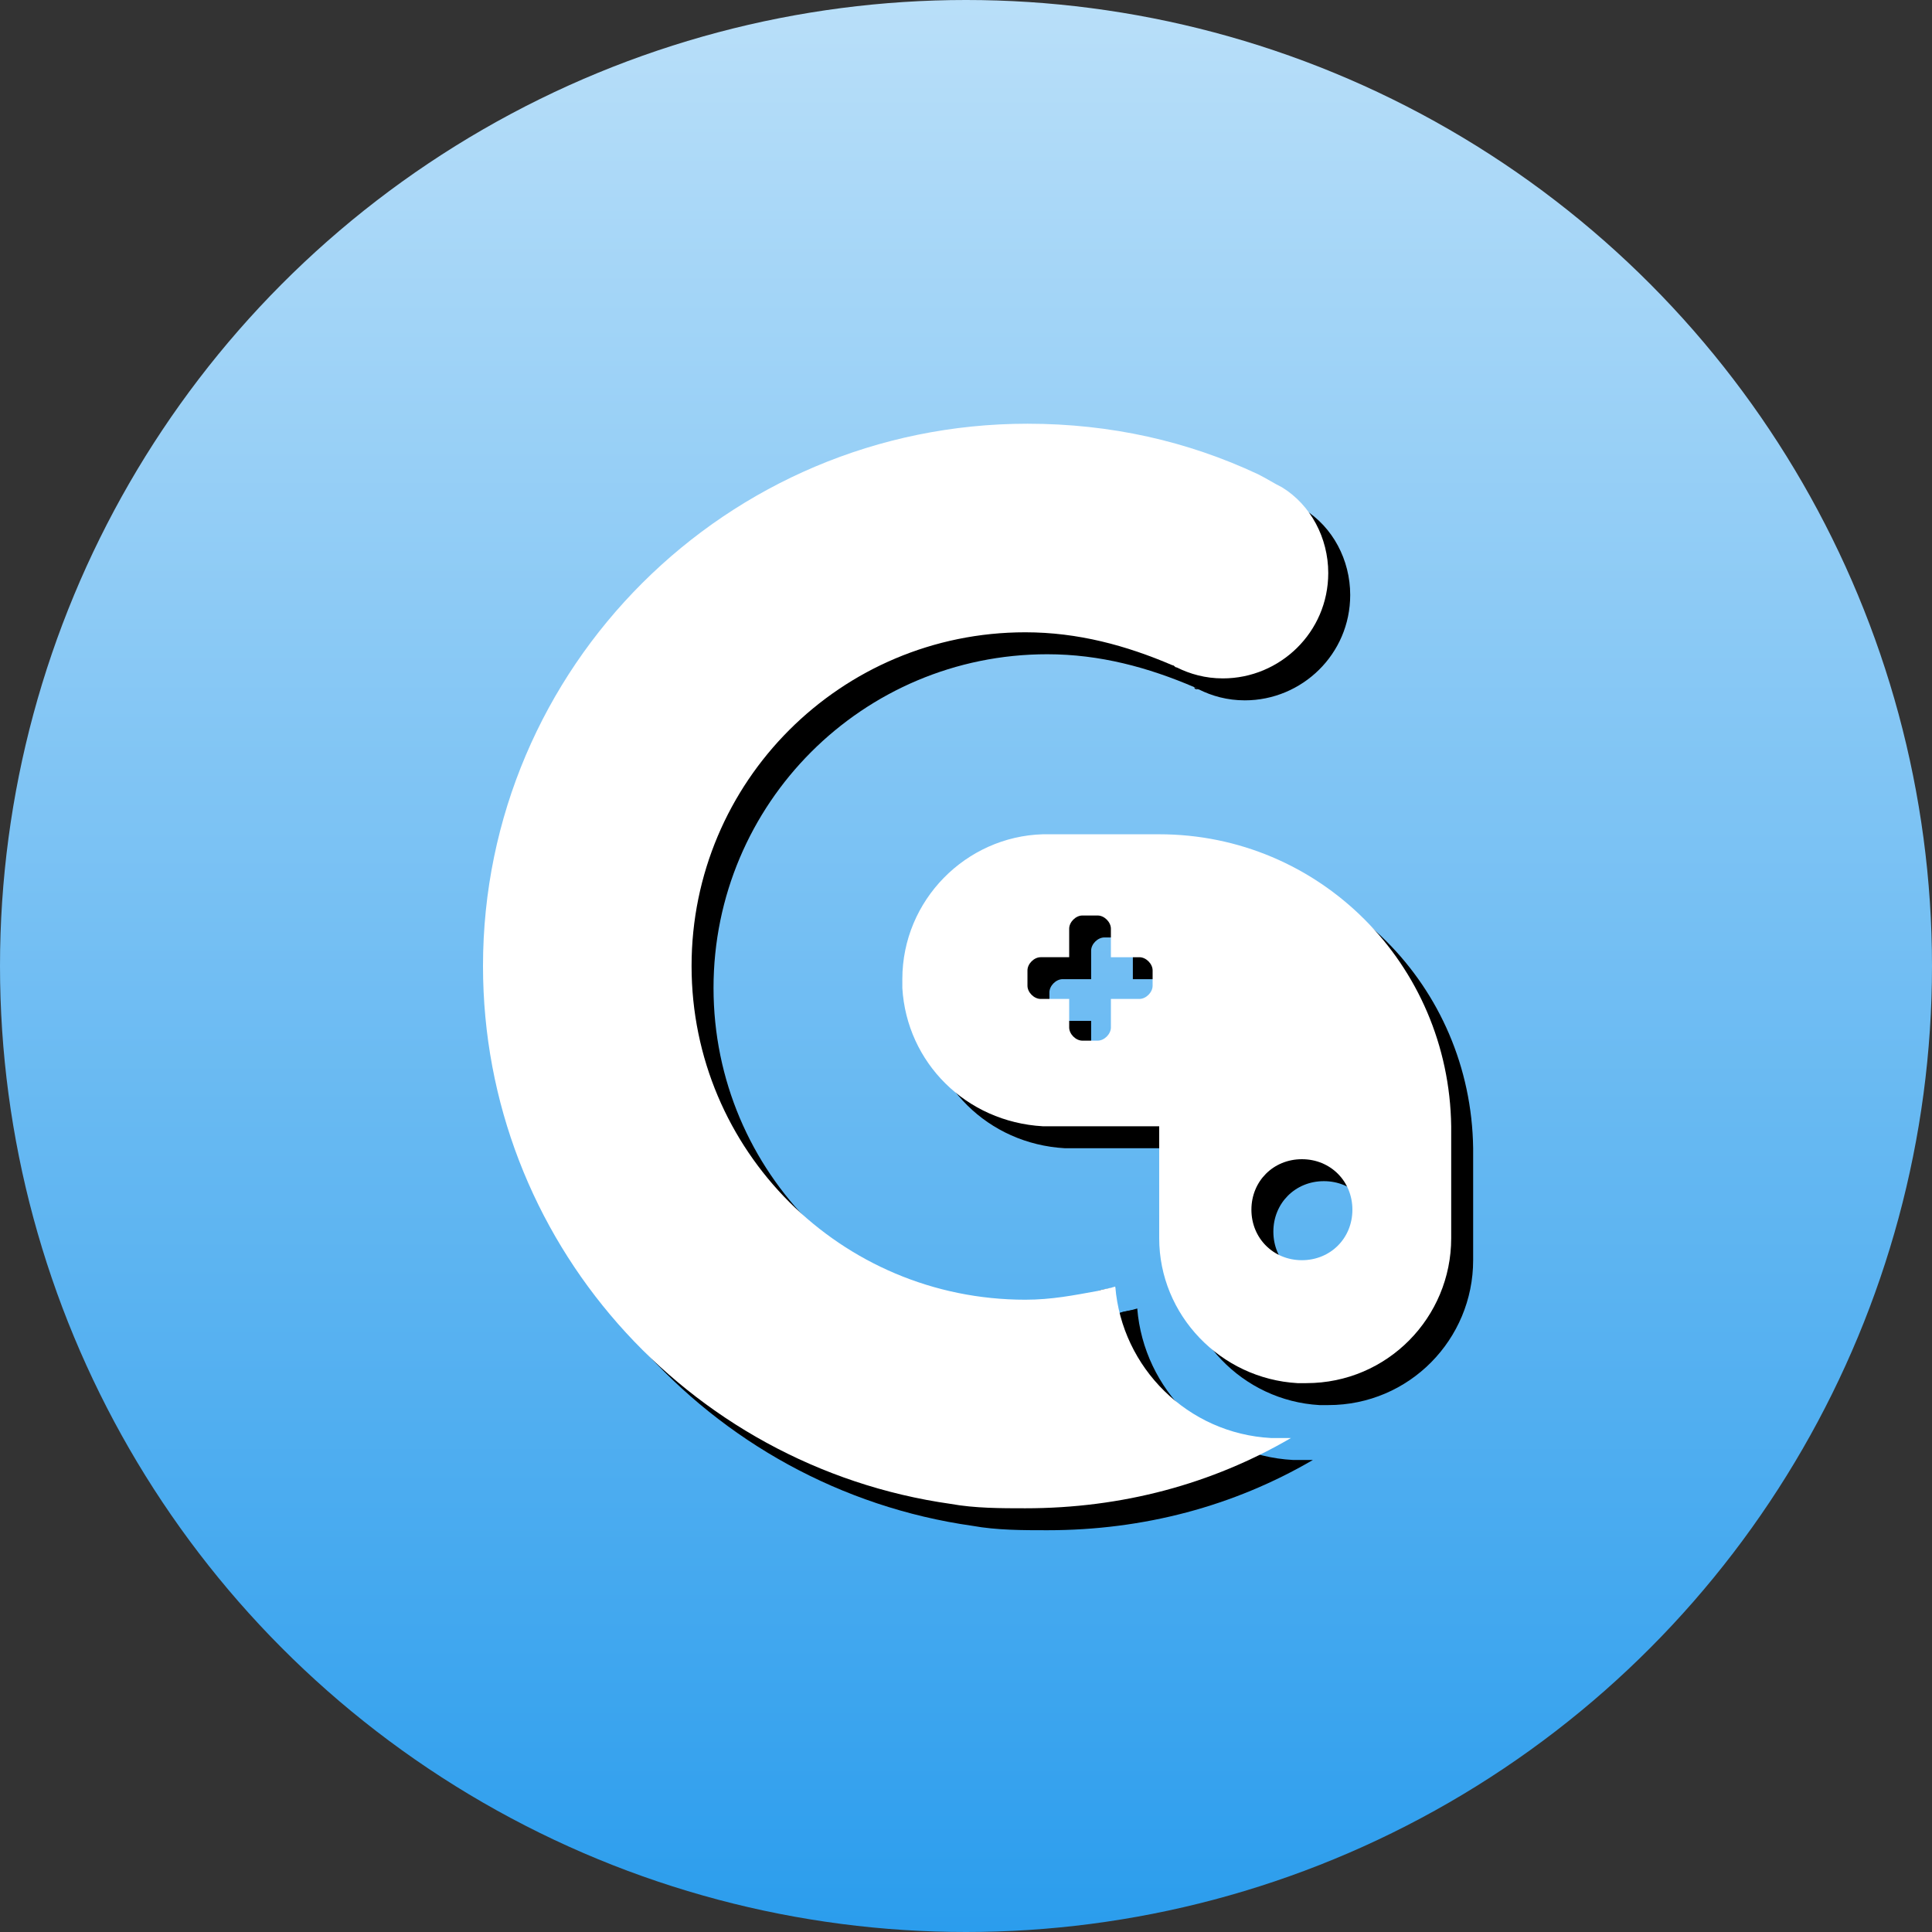 
<svg version="1.1" id="图层_1" xmlns="http://www.w3.org/2000/svg" xmlns:xlink="http://www.w3.org/1999/xlink" x="0px" y="0px"
	 viewBox="0 0 88 88" style="enable-background:new 0 0 88 88;" xml:space="preserve">
<rect x="0" y="0" width="88" height="88" fill="#333333" stroke="none"/>
<g>
	<g>
		<defs>
		<linearGradient id="SVGID_1_" gradientUnits="userSpaceOnUse" x1="44" y1="-9.094947e-13" x2="44" y2="88" gradientTransform="matrix(1 0 0 -1 0 88)">
			<stop  offset="0" style="stop-color:#2B9DED"/>
			<stop  offset="1" style="stop-color:#B9DFF9"/>
		</linearGradient>
		</defs>
		<circle cx="44" cy="44" r="44" fill="url(#SVGID_1_)" />
	</g>

	<g>
		<path class="st1" d="M51.9,59.6c-0.3,0.1-0.6,0.1-0.9,0.2C51.3,59.8,51.6,59.7,51.9,59.6z"/>
		<path class="st1" d="M54.6,31.4c-0.1,0-0.1-0.1-0.2-0.1C54.4,31.4,54.5,31.4,54.6,31.4z"/>
		<path class="st1" d="M58.2,22.6c0.4,0.2,0.8,0.4,1.1,0.6C59,23,58.6,22.8,58.2,22.6z"/>
		<path class="st2" d="M47.7,29.8c2.4,0,4.6,0.6,6.7,1.5c0.1,0,0.1,0.1,0.2,0.1c0.6,0.3,1.3,0.5,2.1,0.5c2.6,0,4.8-2.1,4.8-4.8
			c0-1.6-0.8-3.1-2.1-3.9c-0.4-0.2-0.7-0.4-1.1-0.6c-3.2-1.5-6.7-2.3-10.5-2.3C34.1,20.3,23,31.4,23,45c0,12.5,9.3,22.8,21.3,24.5
			c1.1,0.2,2.3,0.2,3.4,0.2c4.4,0,8.5-1.1,12.1-3.2c-0.2,0-0.3,0-0.5,0c-0.1,0-0.3,0-0.4,0c-3.8-0.2-6.8-3.2-7.1-6.9
			c-0.3,0.1-0.5,0.1-0.8,0.2c-1.1,0.2-2.1,0.4-3.3,0.4c-8.4,0-15.2-6.8-15.2-15.2C32.5,36.6,39.3,29.8,47.7,29.8z"/>
		<path class="st2" d="M53.8,39h-5.3l0,0c-3.5,0.1-6.4,3-6.4,6.6c0,0.1,0,0.2,0,0.4c0.2,3.4,2.9,6.1,6.4,6.3l0,0h5.3v5.1
			c0,3.5,2.8,6.4,6.3,6.6c0.1,0,0.2,0,0.4,0c3.7,0,6.6-3,6.6-6.6v-5.1C67,44.9,61.1,39,53.8,39z M53.5,45.9c0,0.3-0.3,0.6-0.6,0.6
			h-1.3v1.3c0,0.3-0.3,0.6-0.6,0.6h-0.7c-0.3,0-0.6-0.3-0.6-0.6v-1.3h-1.3c-0.3,0-0.6-0.3-0.6-0.6v-0.7c0-0.3,0.3-0.6,0.6-0.6h1.3
			v-1.3c0-0.3,0.3-0.6,0.6-0.6H51c0.3,0,0.6,0.3,0.6,0.6v1.3h1.3c0.3,0,0.6,0.3,0.6,0.6L53.5,45.9z M60.3,58.4c-1.3,0-2.3-1-2.3-2.3
			s1-2.3,2.3-2.3s2.3,1,2.3,2.3C62.6,57.4,61.6,58.4,60.3,58.4z"/>
	</g>
	<g>
		<path  class="st1" d="M50.9,58.6c-0.3,0.1-0.6,0.1-0.9,0.2C50.3,58.8,50.6,58.7,50.9,58.6z"/>
		<path class="st1" d="M53.6,30.4c-0.1,0-0.1-0.1-0.2-0.1C53.4,30.4,53.5,30.4,53.6,30.4z"/>
		<path class="st1" d="M57.2,21.6c0.4,0.2,0.8,0.4,1.1,0.6C58,22,57.6,21.8,57.2,21.6z"/>
		<path style="fill:#FFFFFF;" d="M46.7,28.8c2.4,0,4.6,0.6,6.7,1.5c0.1,0,0.1,0.1,0.2,0.1c0.6,0.3,1.3,0.5,2.1,0.5c2.6,0,4.8-2.1,4.8-4.8
			c0-1.6-0.8-3.1-2.1-3.9c-0.4-0.2-0.7-0.4-1.1-0.6c-3.2-1.5-6.7-2.3-10.5-2.3C33.1,19.3,22,30.4,22,44c0,12.5,9.3,22.8,21.3,24.5
			c1.1,0.2,2.3,0.2,3.4,0.2c4.4,0,8.5-1.1,12.1-3.2c-0.2,0-0.3,0-0.5,0c-0.1,0-0.3,0-0.4,0c-3.8-0.2-6.8-3.2-7.1-6.9
			c-0.3,0.1-0.5,0.1-0.8,0.2c-1.1,0.2-2.1,0.4-3.3,0.4c-8.4,0-15.2-6.8-15.2-15.2C31.5,35.6,38.3,28.8,46.7,28.8z"/>
		<path  style="fill:#FFFFFF;" d="M52.8,38h-5.3l0,0c-3.5,0.1-6.4,3-6.4,6.6c0,0.1,0,0.2,0,0.4c0.2,3.4,2.9,6.1,6.4,6.3l0,0h5.3v5.1
			c0,3.5,2.8,6.4,6.3,6.6c0.1,0,0.2,0,0.4,0c3.7,0,6.6-3,6.6-6.6v-5.1C66,43.9,60.1,38,52.8,38z M52.5,44.9c0,0.3-0.3,0.6-0.6,0.6
			h-1.3v1.3c0,0.3-0.3,0.6-0.6,0.6h-0.7c-0.3,0-0.6-0.3-0.6-0.6v-1.3h-1.3c-0.3,0-0.6-0.3-0.6-0.6v-0.7c0-0.3,0.3-0.6,0.6-0.6h1.3
			v-1.3c0-0.3,0.3-0.6,0.6-0.6H50c0.3,0,0.6,0.3,0.6,0.6v1.3h1.3c0.3,0,0.6,0.3,0.6,0.6L52.5,44.9z M59.3,57.4c-1.3,0-2.3-1-2.3-2.3
			s1-2.3,2.3-2.3s2.3,1,2.3,2.3C61.6,56.4,60.6,57.4,59.3,57.4z"/>
	</g>

</g>
</svg>
